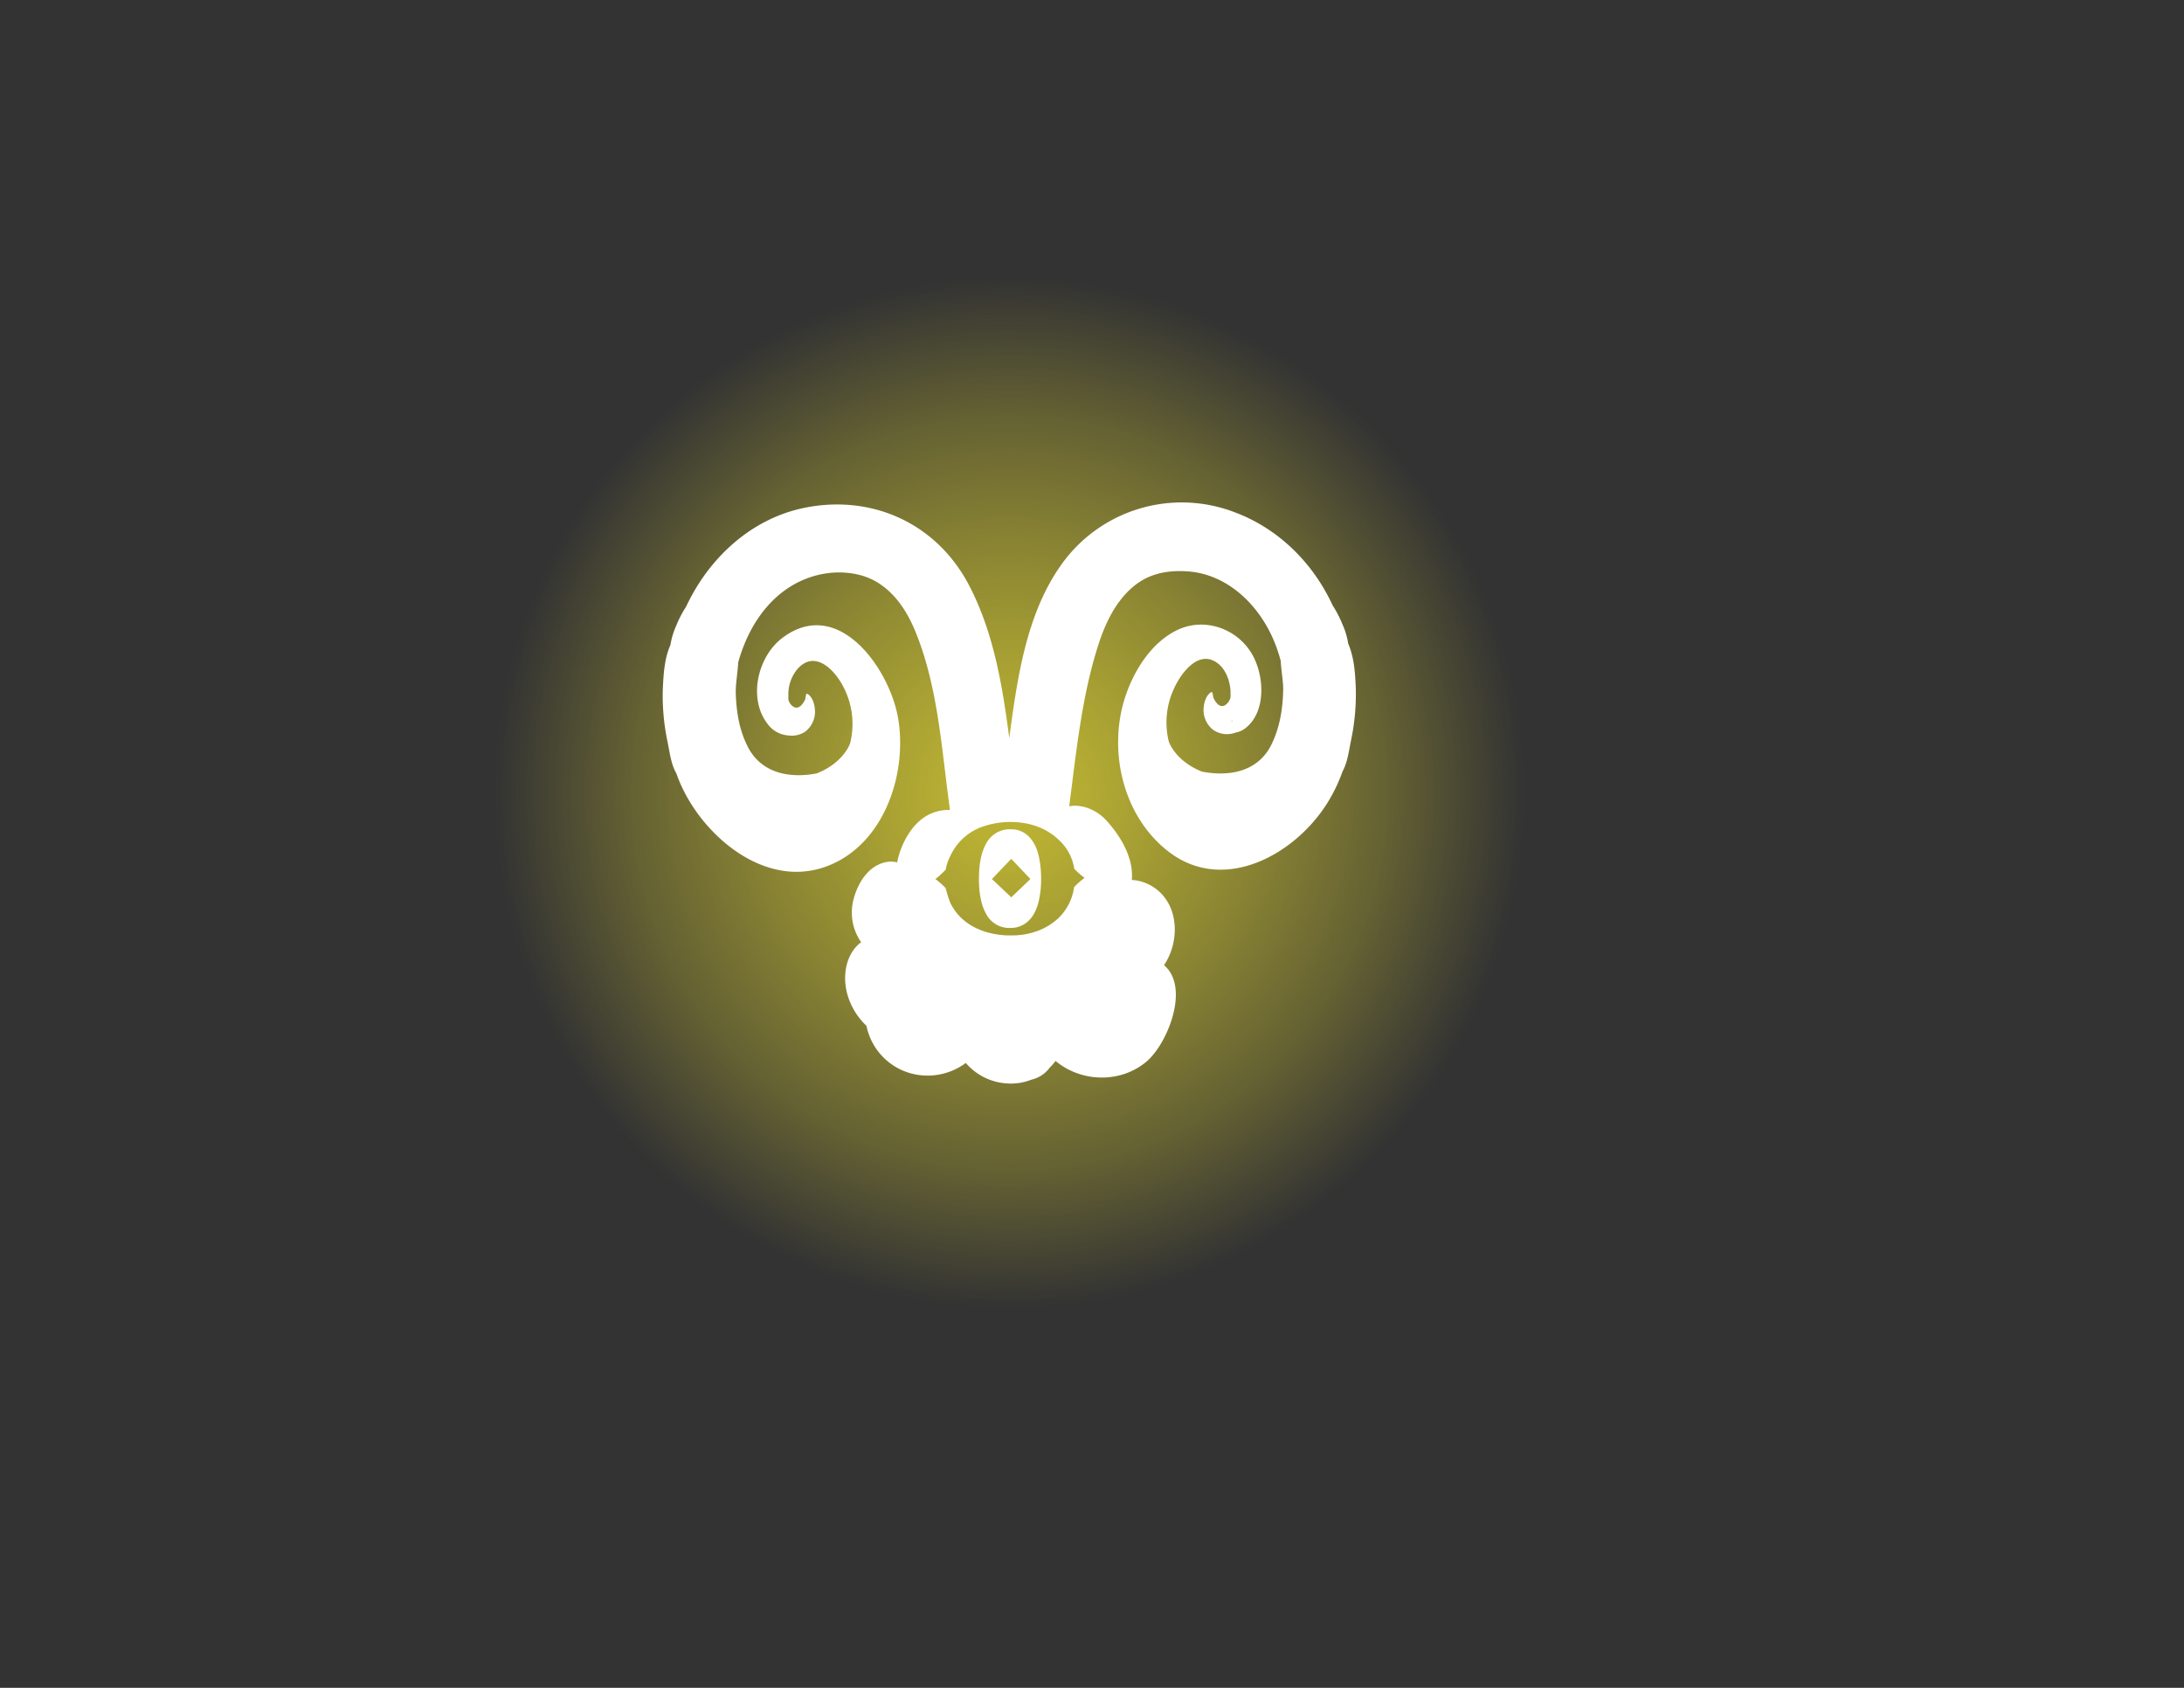 <svg id="Layer_1" data-name="Layer 1" xmlns="http://www.w3.org/2000/svg" xmlns:xlink="http://www.w3.org/1999/xlink" viewBox="0 0 792 612"><rect x="0" y="0" width="792" height="612" fill="#333333" stroke="none"/><defs><style>.cls-1{fill:url(#radial-gradient);}.cls-2{fill:#fff;}</style><radialGradient id="radial-gradient" cx="366.04" cy="287.55" r="187" gradientUnits="userSpaceOnUse"><stop offset="0" stop-color="#bdb433"/><stop offset="0.11" stop-color="#bdb433" stop-opacity="0.96"/><stop offset="0.27" stop-color="#bdb433" stop-opacity="0.83"/><stop offset="0.48" stop-color="#bdb433" stop-opacity="0.63"/><stop offset="0.73" stop-color="#bdb433" stop-opacity="0.36"/><stop offset="0.99" stop-color="#bdb433" stop-opacity="0.01"/><stop offset="1" stop-color="#bdb433" stop-opacity="0"/></radialGradient></defs><title>Horoscope-Icon</title><circle class="cls-1" cx="366.04" cy="287.55" r="187"/><path class="cls-2" d="M371.72,302.2a8.64,8.64,0,0,0-5-1.5,9.64,9.64,0,0,0-8.83,4.69Q355,310.09,355,318.73q0,7.95,2.57,12.58a9.43,9.43,0,0,0,9.14,5.13,8.77,8.77,0,0,0,4.76-1.38q4.13-2.57,5.45-9.39a36.19,36.19,0,0,0,.63-6.95,39.23,39.23,0,0,0-.56-6.82Q375.85,305.08,371.72,302.2Zm-5,23.16-7-6.63,7-7.32,6.95,7.32Z"/><path class="cls-2" d="M491.64,248.93c-0.24-5.29-.63-10.7-2.73-15.56a27,27,0,0,0-2.09-7,41.2,41.2,0,0,0-3.55-6.86c-7.05-15.26-19.5-27.8-35.56-33.78A53.55,53.55,0,0,0,385,204.57c-12.82,17.84-16.13,41.46-19,63.08-2.49-19.22-5.76-38.77-14.78-55.79-11.74-22.14-35-32.66-59.4-27.75-19.43,3.91-34.79,18.26-43,35.84a39.92,39.92,0,0,0-3.63,7,27.36,27.36,0,0,0-2.07,6.91c-2.15,4.86-2.49,10.37-2.75,15.66a80.13,80.13,0,0,0,1.72,19.5c0.83,4.12,1.28,8.14,3.2,11.46,0.33,0.93.68,1.85,1.06,2.77,8.17,19.71,31.16,39.44,53.74,30.76,20.38-7.84,28.84-32.91,25.7-53-2.84-18.15-21.7-45.23-42.16-29.64-8.84,6.74-12.44,21.79-5.32,31.06a10.24,10.24,0,0,0,7.67,4.25,8.7,8.7,0,0,0,6.13-1.48,9.13,9.13,0,0,0,3.45-7c0-2.24-.72-5.54-2.85-6.65a0.14,0.14,0,0,0-.21.13,0.22,0.22,0,0,0-.2.19c-0.09.55-.18,1.12-0.29,1.69-1,2.11-2.8,4.31-5,2.13a4.54,4.54,0,0,1-1.12-2c0-.77,0-1.54,0-2.19a14.22,14.22,0,0,1,3.43-9.08c6.46-7,13.61.8,16.62,6.83a28.92,28.92,0,0,1,2.32,20.35c-0.1.24-.2,0.49-0.31,0.73-2.3,4.74-6.9,8.2-11.8,10.11-9.85,1.86-20.23,0-25.14-10-3-6.05-4-12.53-4.19-19.22-0.09-3.3.71-7.22,0.87-11,4.11-14.9,13.8-28.19,29.26-31.81,6.62-1.55,14.4-1.06,20.36,2.26,7,3.89,11.51,10.74,14.55,18.09,8.19,19.76,9.59,42.45,12.43,63.44,0.07,0.5.14,1,.21,1.5a15.69,15.69,0,0,0-11,3.93c-3.71,3.16-7.06,9.12-8.14,15.06a9.64,9.64,0,0,0-4.51,0c-5.92,1.46-9.47,7.08-11.09,12.57a18.84,18.84,0,0,0,2.53,16.39,10.85,10.85,0,0,0-1.07.87c-4.74,4.44-5.61,11.81-4,17.78a25.07,25.07,0,0,0,7,11.66A22.5,22.5,0,0,0,330,389.11a23.19,23.19,0,0,0,20.23-3.69,21.45,21.45,0,0,0,19.29,7.26,19.34,19.34,0,0,0,4.41-1.17,11.54,11.54,0,0,0,6.75-4.4,19.49,19.49,0,0,0,2.1-2.43c9,7.56,23.08,8.37,32.8.4,7.7-6.31,16.13-27,6.55-35.1a23.61,23.61,0,0,0,3.85-14.31c-0.46-7.38-4.57-13.59-11.71-15.91a14.44,14.44,0,0,0-3.83-.68c0.69-8-4-15.86-9.28-21.63-3.39-3.74-8.8-6-13.43-5.09,2.56-19.47,4.46-39.27,10.39-58,2.41-7.6,5.82-15.13,11.67-20.62s12.67-7,20.24-6.6c15.53,0.74,27.9,13.24,33.08,28.16,0.5,1.43.94,2.87,1.34,4.33,0.16,3.75,1,7.69.87,11-0.19,6.72-1.25,13.12-4.19,19.22-4.84,10-15.33,11.83-25.21,9.95-4.87-1.89-9.47-5.4-11.73-10.09-0.12-.25-0.21-0.5-0.32-0.75a29,29,0,0,1,1.79-19.13c2.58-5.81,9.3-14.93,16.33-9,2.75,2.34,4.14,6.49,4.25,10,0,0.58,0,1.31,0,2A4.76,4.76,0,0,1,445,255.1c-2.22,2.2-4,0-5-2.13-0.11-.57-0.2-1.14-0.29-1.69a0.22,0.22,0,0,0-.2-0.19,0.14,0.14,0,0,0-.21-0.13c-2.13,1.11-2.86,4.4-2.85,6.65a9.12,9.12,0,0,0,3.45,7,8.82,8.82,0,0,0,8.23,1,7.88,7.88,0,0,0,3.24-1.38c8-5.91,7.14-19.4,2.64-27.09-5.35-9.16-17-13.33-26.74-8.85-9.38,4.32-15.75,14.28-19,23.75-6.76,19.7-1.18,44.19,15.82,57,20.16,15.18,46,.53,57.52-18.31a58.74,58.74,0,0,0,5.24-11c1.8-3.28,2.26-7.19,3.07-11.22A81.2,81.2,0,0,0,491.64,248.93Zm-198.71,4.18,0.13,0.38a0.27,0.27,0,0,0-.13.25h0C292.91,253.51,292.92,253.31,292.93,253.11ZM389.56,315a28.36,28.36,0,0,0,3.76,3.32,23.64,23.64,0,0,0-3.82,3.38,19.11,19.11,0,0,1-5.88,11.39,22.33,22.33,0,0,1-7.42,4.48,27,27,0,0,1-9.48,1.6,30.68,30.68,0,0,1-9.58-1.38q-8.76-2.88-12.52-10.39a45.73,45.73,0,0,1-1.69-5.38,28.63,28.63,0,0,0-3.76-3.32q0.5-.12,3.76-3.32a17.1,17.1,0,0,1,1.69-5,20.17,20.17,0,0,1,12.46-10.89,30.37,30.37,0,0,1,9.64-1.44,28.12,28.12,0,0,1,8.7,1.38,22.85,22.85,0,0,1,9.33,5.88A17.75,17.75,0,0,1,389.56,315Zm49.61-61.78a0.27,0.27,0,0,0-.14-0.25l0.13-.38c0,0.21,0,.41,0,0.62h0Zm7.66,8a1.79,1.79,0,0,0,.05.29l-0.15.05-0.26,0C446.59,261.49,446.71,261.36,446.83,261.23Z"/></svg>